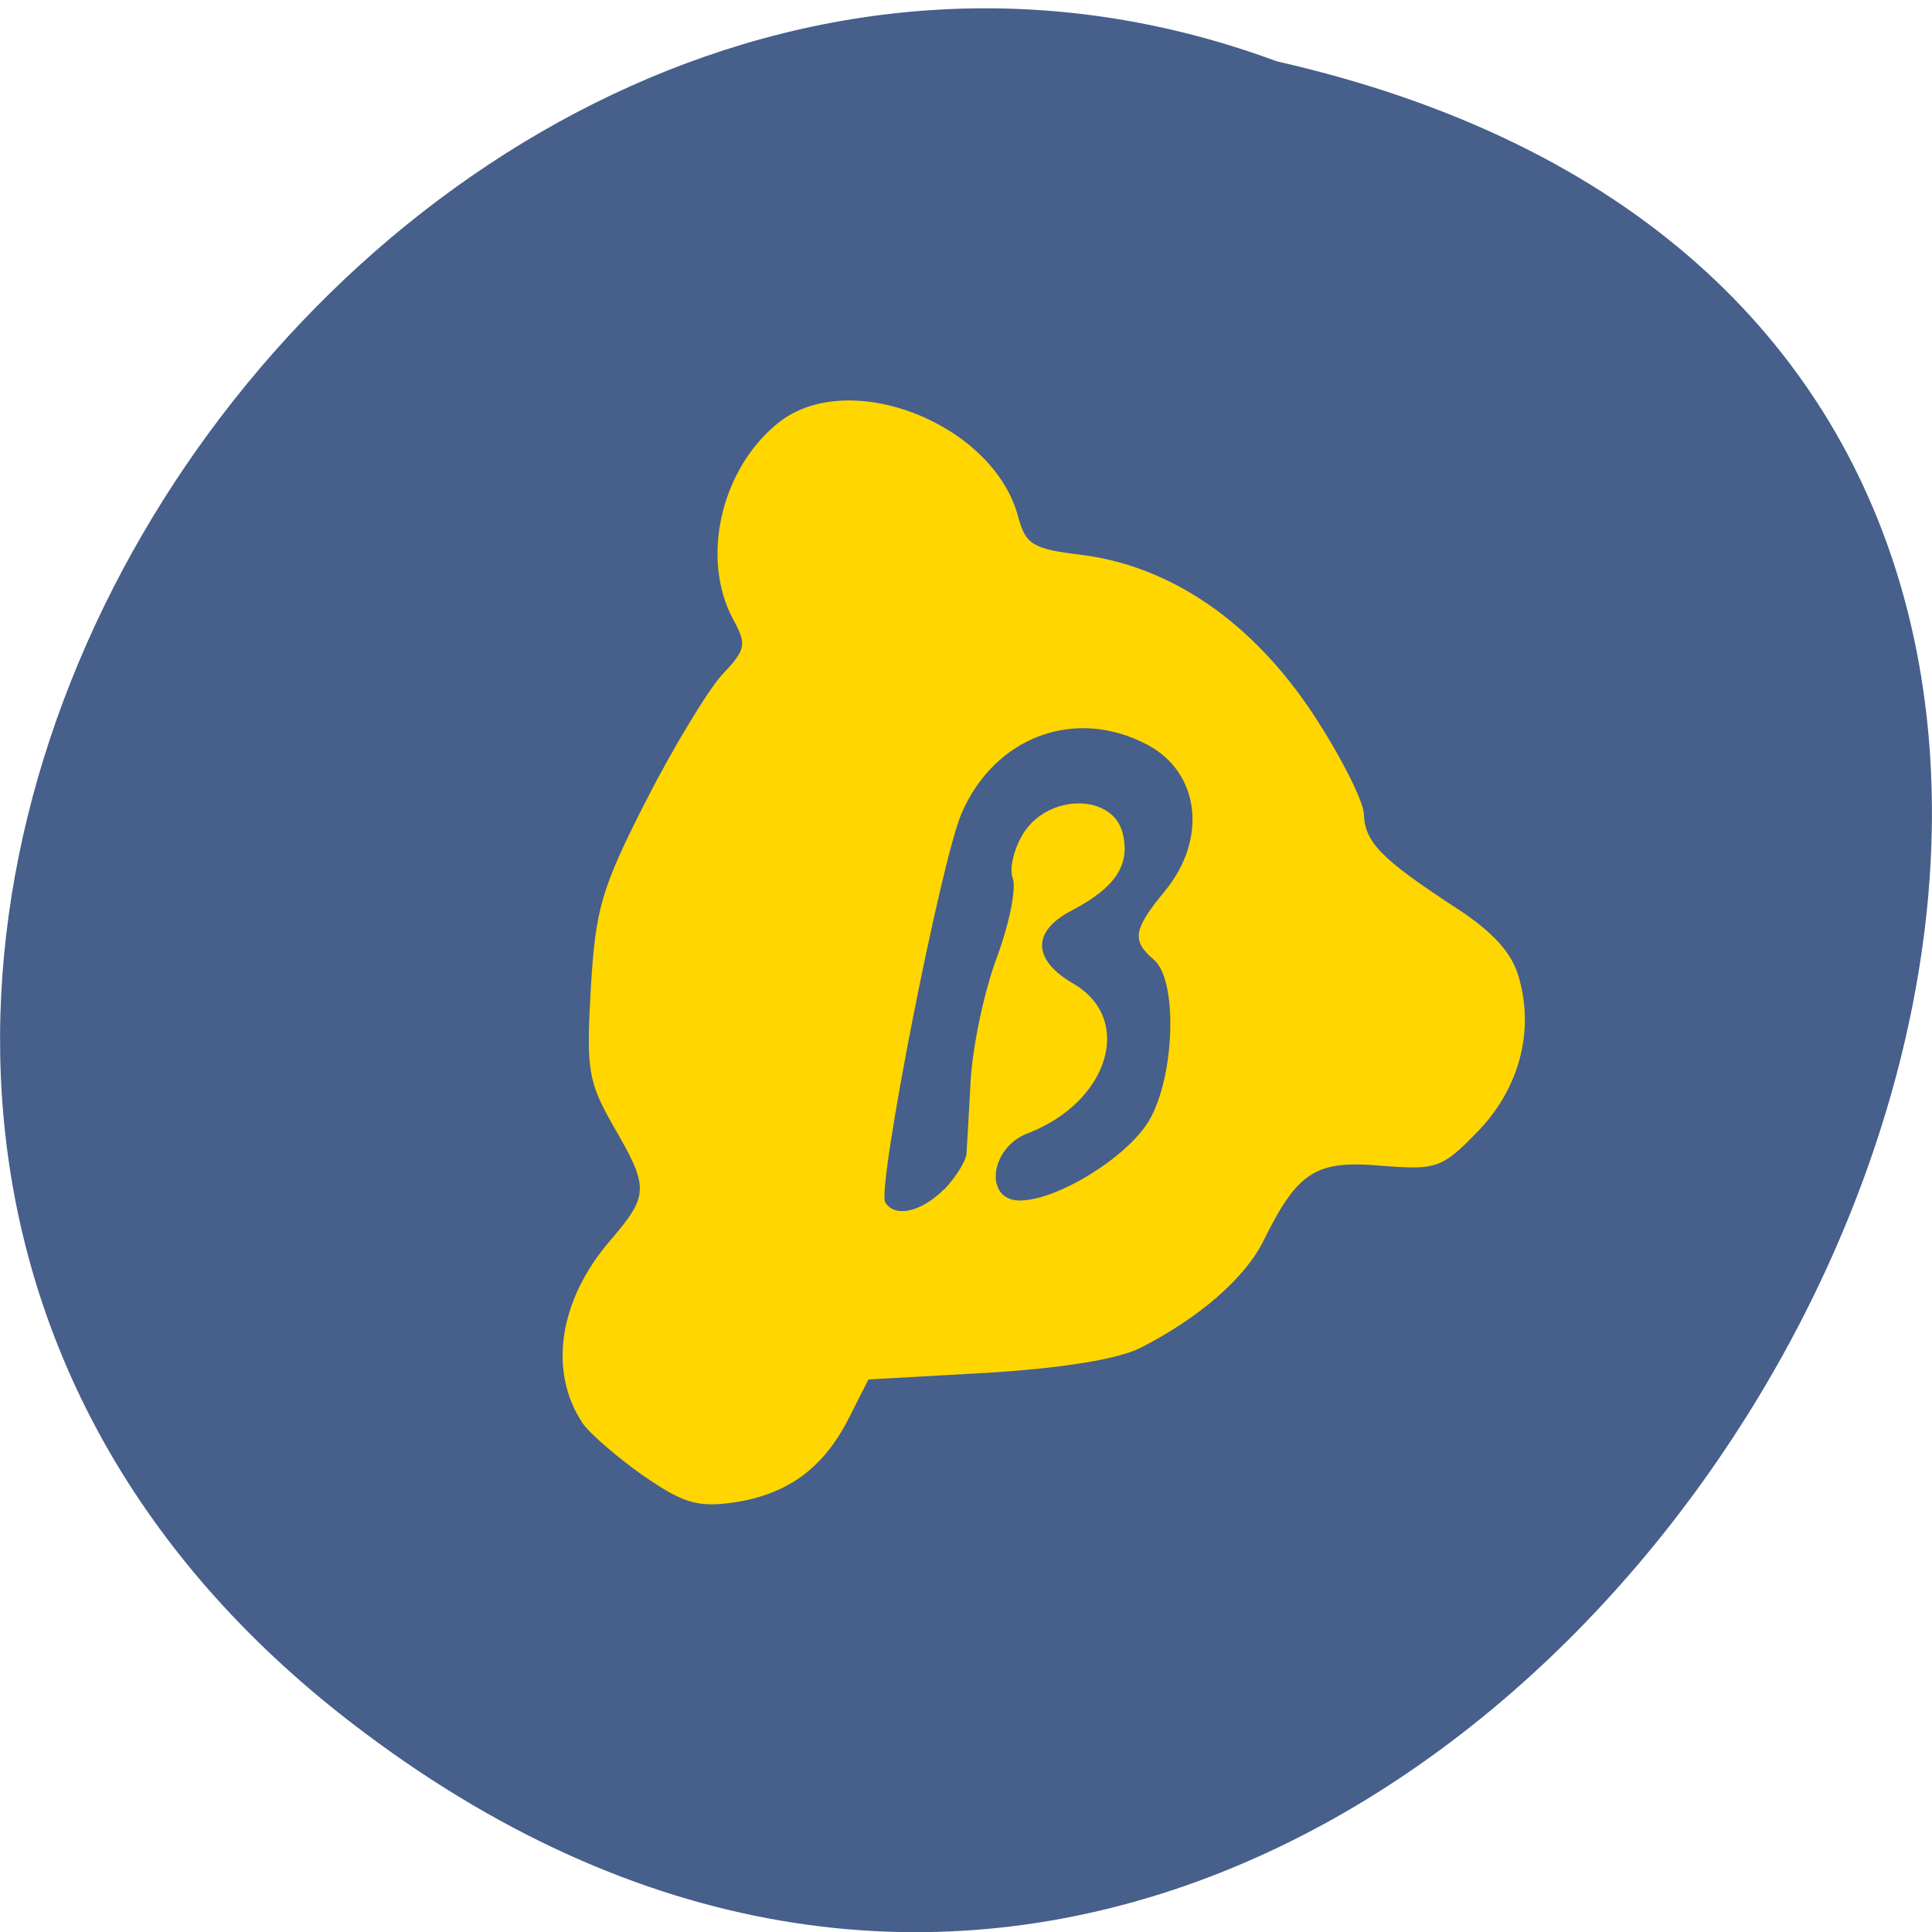 <svg xmlns="http://www.w3.org/2000/svg" viewBox="0 0 16 16"><path d="m 2.898 14.258 c 9.594 7.414 19.559 -11.05 7.676 -13.75 c -7.48 -2.77 -14.789 8.254 -7.676 13.75" fill="#465f8b"/><path d="m 5.324 12.219 c -0.215 -0.152 -0.441 -0.348 -0.5 -0.434 c -0.285 -0.43 -0.195 -1.02 0.23 -1.512 c 0.32 -0.375 0.324 -0.434 0.027 -0.945 c -0.211 -0.371 -0.227 -0.469 -0.188 -1.145 c 0.039 -0.656 0.086 -0.824 0.457 -1.551 c 0.227 -0.445 0.512 -0.914 0.629 -1.043 c 0.199 -0.211 0.207 -0.25 0.094 -0.457 c -0.273 -0.504 -0.105 -1.246 0.371 -1.629 c 0.582 -0.469 1.785 0.004 1.988 0.777 c 0.063 0.23 0.117 0.266 0.531 0.316 c 0.734 0.094 1.406 0.555 1.906 1.309 c 0.23 0.348 0.422 0.727 0.426 0.836 c 0.008 0.234 0.141 0.371 0.762 0.777 c 0.313 0.203 0.469 0.379 0.523 0.582 c 0.129 0.449 -0.004 0.93 -0.352 1.281 c -0.289 0.297 -0.336 0.309 -0.793 0.273 c -0.539 -0.047 -0.688 0.047 -0.973 0.625 c -0.152 0.305 -0.527 0.633 -1.016 0.883 c -0.188 0.094 -0.637 0.168 -1.27 0.207 l -0.984 0.055 l -0.164 0.324 c -0.211 0.414 -0.508 0.629 -0.953 0.695 c -0.301 0.043 -0.422 0.004 -0.754 -0.227 m 2.496 -2.363 c 0.098 -0.102 0.18 -0.234 0.187 -0.297 c 0.004 -0.063 0.02 -0.336 0.035 -0.613 c 0.016 -0.273 0.109 -0.727 0.215 -1.01 c 0.105 -0.281 0.164 -0.578 0.133 -0.66 c -0.031 -0.082 0.012 -0.25 0.09 -0.375 c 0.211 -0.328 0.738 -0.324 0.82 0 c 0.066 0.266 -0.059 0.453 -0.426 0.645 c -0.328 0.172 -0.32 0.406 0.016 0.602 c 0.508 0.293 0.297 0.984 -0.379 1.242 c -0.313 0.121 -0.359 0.555 -0.063 0.555 c 0.309 0 0.887 -0.355 1.07 -0.66 c 0.215 -0.363 0.242 -1.168 0.039 -1.336 c -0.184 -0.156 -0.168 -0.25 0.09 -0.563 c 0.359 -0.434 0.293 -0.984 -0.141 -1.215 c -0.598 -0.316 -1.262 -0.07 -1.539 0.566 c -0.172 0.395 -0.703 3.105 -0.633 3.223 c 0.078 0.129 0.297 0.082 0.484 -0.105" fill="#ffd600"/></svg>